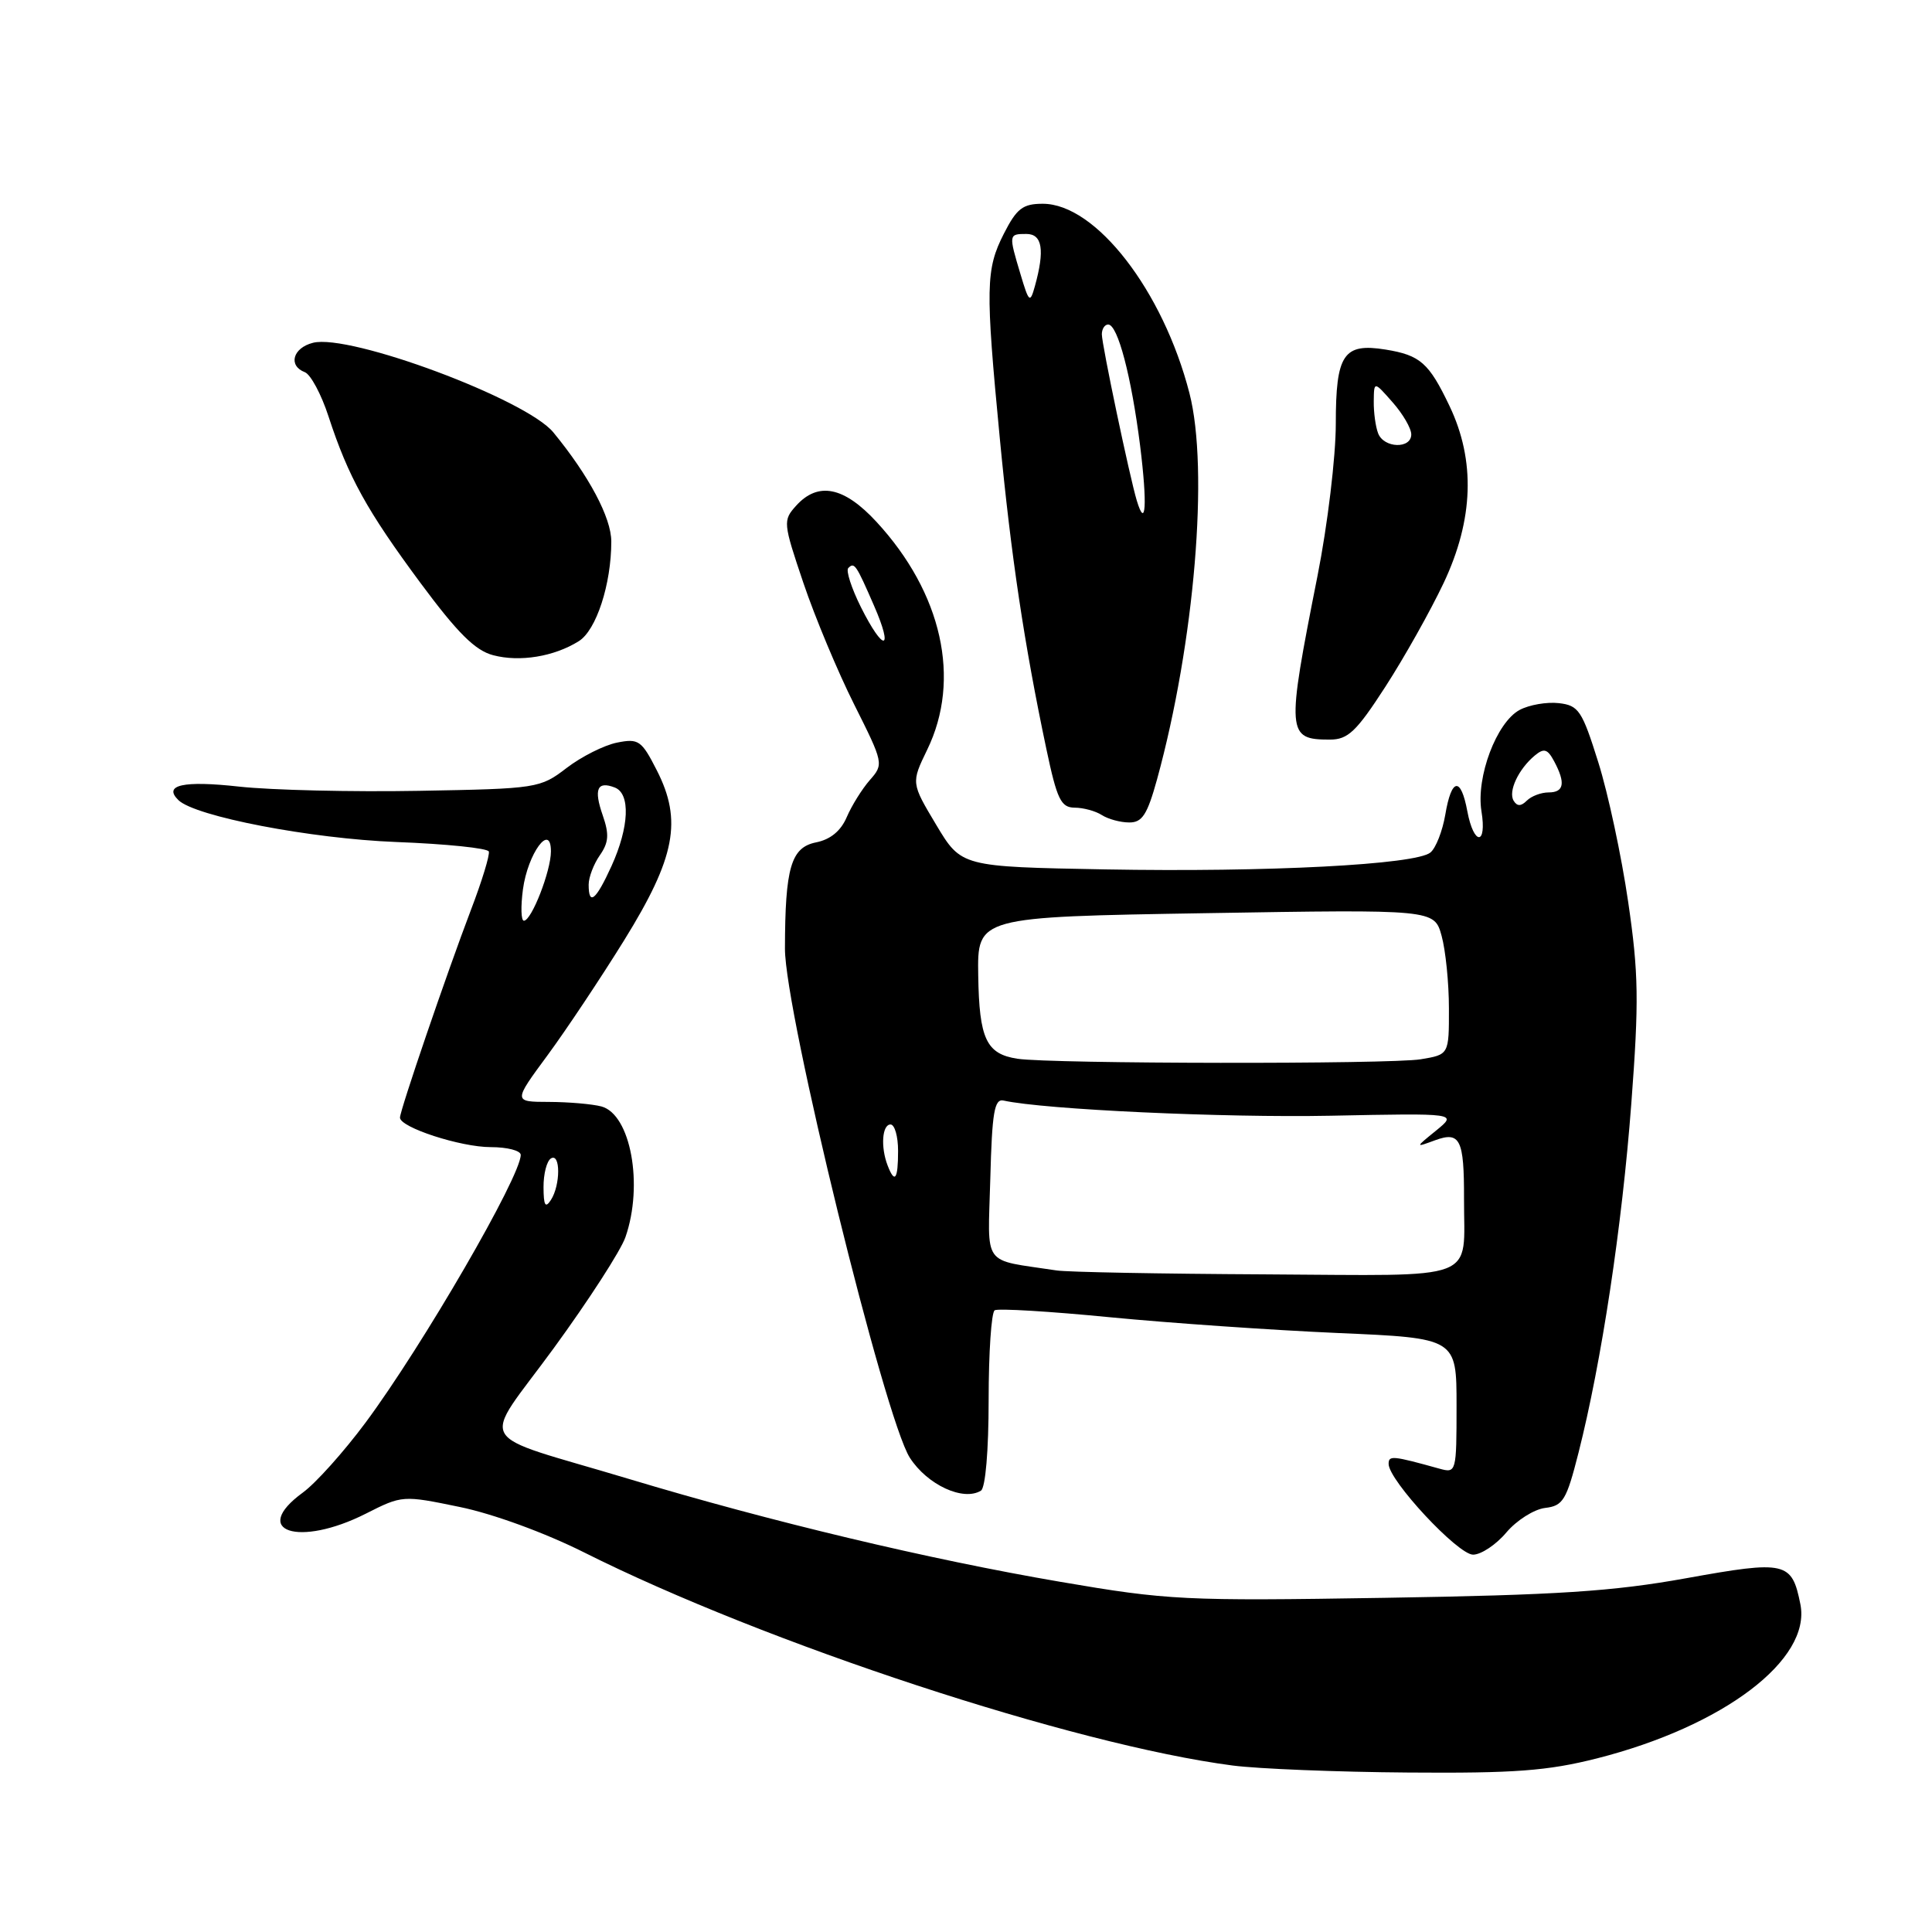 <?xml version="1.0" encoding="UTF-8" standalone="no"?>
<!DOCTYPE svg PUBLIC "-//W3C//DTD SVG 1.1//EN" "http://www.w3.org/Graphics/SVG/1.1/DTD/svg11.dtd" >
<svg xmlns="http://www.w3.org/2000/svg" xmlns:xlink="http://www.w3.org/1999/xlink" version="1.1" viewBox="0 0 256 256">
 <g >
 <path fill="currentColor"
d=" M 211.59 233.00 C 228.37 228.74 240.03 219.91 238.56 212.57 C 237.43 206.92 236.65 206.74 223.45 209.12 C 213.69 210.88 206.37 211.35 183.50 211.72 C 156.88 212.15 154.76 212.04 140.50 209.60 C 123.11 206.63 102.07 201.61 83.31 195.96 C 62.36 189.66 63.67 191.94 73.39 178.62 C 77.98 172.33 82.25 165.72 82.87 163.94 C 85.29 157.01 83.57 147.66 79.69 146.61 C 78.48 146.29 75.36 146.02 72.75 146.01 C 68.00 146.00 68.00 146.00 72.55 139.83 C 75.05 136.43 79.62 129.57 82.71 124.58 C 89.49 113.63 90.43 108.73 87.03 102.07 C 85.01 98.10 84.61 97.83 81.76 98.40 C 80.06 98.74 77.05 100.25 75.08 101.76 C 71.57 104.45 71.20 104.51 55.50 104.79 C 46.70 104.95 35.99 104.70 31.69 104.23 C 24.28 103.41 21.58 104.01 23.64 106.02 C 25.85 108.18 41.17 111.13 52.50 111.57 C 59.10 111.82 64.62 112.39 64.77 112.83 C 64.92 113.28 63.86 116.76 62.40 120.57 C 59.21 128.95 53.00 147.12 53.00 148.09 C 53.00 149.39 61.03 152.00 65.02 152.00 C 67.21 152.00 69.00 152.46 69.00 153.03 C 69.00 155.89 56.01 178.30 48.44 188.50 C 45.58 192.35 41.84 196.53 40.12 197.78 C 33.09 202.91 39.58 205.07 48.49 200.56 C 53.29 198.13 53.37 198.12 60.91 199.68 C 65.31 200.58 72.22 203.11 77.35 205.68 C 101.46 217.78 142.31 231.20 163.33 233.94 C 166.72 234.38 177.19 234.80 186.59 234.87 C 200.69 234.98 205.06 234.65 211.59 233.00 Z  M 199.60 203.06 C 200.96 201.45 203.27 199.99 204.73 199.81 C 207.12 199.53 207.56 198.79 209.16 192.50 C 212.21 180.47 214.93 162.51 216.16 146.19 C 217.18 132.68 217.13 128.97 215.74 119.50 C 214.86 113.45 213.08 105.12 211.78 101.00 C 209.63 94.14 209.18 93.47 206.55 93.17 C 204.97 92.99 202.63 93.39 201.36 94.07 C 198.30 95.71 195.57 102.96 196.30 107.49 C 197.05 112.07 195.29 112.07 194.43 107.50 C 193.57 102.88 192.33 103.06 191.51 107.94 C 191.14 110.11 190.26 112.37 189.54 112.96 C 187.61 114.57 167.96 115.59 146.44 115.20 C 127.38 114.85 127.38 114.85 124.05 109.29 C 120.73 103.74 120.73 103.74 122.86 99.34 C 127.39 90.03 124.84 78.58 116.14 69.15 C 111.83 64.48 108.40 63.79 105.49 67.01 C 103.73 68.96 103.76 69.27 106.46 77.26 C 107.99 81.79 111.02 89.04 113.19 93.36 C 117.08 101.12 117.11 101.26 115.26 103.36 C 114.23 104.54 112.85 106.75 112.20 108.27 C 111.42 110.10 110.04 111.24 108.13 111.62 C 104.81 112.29 104.03 114.96 104.01 125.70 C 104.00 134.09 117.21 187.95 120.56 193.16 C 122.87 196.75 127.64 198.96 129.98 197.52 C 130.58 197.14 131.00 192.19 131.00 185.50 C 131.00 179.24 131.36 173.90 131.80 173.62 C 132.24 173.35 139.10 173.76 147.05 174.54 C 155.00 175.31 168.59 176.25 177.25 176.63 C 193.00 177.31 193.00 177.31 193.00 186.27 C 193.00 195.08 192.96 195.22 190.75 194.61 C 184.49 192.87 184.00 192.83 184.00 193.98 C 184.00 196.15 193.17 206.00 195.19 206.00 C 196.25 206.00 198.24 204.68 199.60 203.06 Z  M 153.32 103.25 C 158.28 85.18 160.21 62.21 157.61 52.11 C 154.12 38.52 145.20 27.00 138.17 27.00 C 135.53 27.00 134.72 27.62 133.02 30.96 C 130.61 35.69 130.56 38.08 132.48 58.09 C 133.98 73.75 135.71 85.31 138.65 99.25 C 140.06 105.93 140.58 107.00 142.39 107.02 C 143.55 107.02 145.18 107.47 146.00 108.00 C 146.82 108.53 148.45 108.98 149.62 108.98 C 151.35 109.00 152.02 107.95 153.32 103.25 Z  M 183.58 90.98 C 186.08 87.11 189.55 80.93 191.30 77.23 C 195.26 68.83 195.52 61.03 192.07 53.80 C 189.34 48.08 188.20 47.07 183.60 46.32 C 178.02 45.42 177.00 46.93 177.00 56.16 C 177.00 60.52 175.91 69.58 174.58 76.29 C 170.43 97.22 170.49 98.00 176.22 98.00 C 178.61 98.00 179.73 96.94 183.58 90.98 Z  M 76.69 84.96 C 79.01 83.52 81.00 77.41 81.00 71.75 C 81.00 68.60 78.04 63.04 73.32 57.29 C 69.72 52.90 46.35 44.19 41.48 45.42 C 38.80 46.09 38.14 48.46 40.40 49.32 C 41.16 49.62 42.58 52.25 43.53 55.18 C 46.16 63.22 48.61 67.65 55.72 77.25 C 60.62 83.86 62.96 86.20 65.35 86.82 C 68.87 87.75 73.42 87.01 76.69 84.96 Z  M 72.02 157.31 C 72.01 155.55 72.45 153.84 73.00 153.50 C 74.28 152.71 74.28 157.02 73.00 159.00 C 72.26 160.14 72.03 159.74 72.02 157.31 Z  M 69.29 117.86 C 69.93 113.08 73.00 108.91 73.00 112.82 C 73.00 115.41 70.43 122.00 69.42 122.00 C 69.04 122.00 68.99 120.14 69.29 117.86 Z  M 78.00 117.22 C 78.00 116.24 78.67 114.49 79.48 113.33 C 80.66 111.64 80.74 110.56 79.87 108.05 C 78.65 104.56 79.13 103.45 81.46 104.35 C 83.56 105.15 83.38 109.58 81.03 114.75 C 78.96 119.30 78.00 120.08 78.00 117.22 Z  M 140.00 168.34 C 129.98 166.81 130.90 168.09 131.22 156.20 C 131.45 147.37 131.76 145.56 132.98 145.83 C 138.36 147.02 162.17 148.12 176.31 147.84 C 193.11 147.50 193.11 147.50 190.31 149.79 C 187.50 152.07 187.50 152.07 190.16 151.09 C 193.47 149.88 194.01 150.96 193.99 158.83 C 193.96 169.95 196.42 169.02 167.63 168.86 C 153.81 168.79 141.38 168.56 140.00 168.34 Z  M 117.61 154.42 C 116.67 151.98 116.89 149.00 118.00 149.00 C 118.55 149.00 119.00 150.57 119.00 152.50 C 119.00 156.29 118.56 156.90 117.61 154.42 Z  M 134.82 140.29 C 130.69 139.66 129.75 137.67 129.62 129.24 C 129.50 121.50 129.50 121.50 159.77 121.00 C 190.05 120.50 190.05 120.50 191.02 124.00 C 191.55 125.92 191.99 130.25 191.99 133.62 C 192.00 139.74 192.00 139.74 188.25 140.36 C 184.21 141.03 139.25 140.97 134.82 140.29 Z  M 200.57 106.11 C 199.81 104.88 201.20 101.91 203.38 100.10 C 204.59 99.10 205.06 99.24 205.93 100.87 C 207.47 103.75 207.25 105.00 205.20 105.00 C 204.21 105.00 202.91 105.49 202.31 106.09 C 201.55 106.85 201.03 106.86 200.57 106.11 Z  M 114.07 80.44 C 112.82 77.93 112.07 75.60 112.40 75.27 C 113.21 74.46 113.42 74.76 115.81 80.25 C 118.46 86.32 117.09 86.47 114.07 80.44 Z  M 150.63 66.33 C 149.69 63.22 146.00 45.67 146.00 44.30 C 146.00 43.58 146.38 43.00 146.84 43.00 C 148.11 43.00 149.91 49.87 151.07 59.05 C 152.04 66.83 151.83 70.30 150.63 66.33 Z  M 135.22 36.33 C 133.64 31.06 133.65 31.00 136.00 31.00 C 138.12 31.00 138.46 33.13 137.12 37.95 C 136.49 40.21 136.34 40.09 135.22 36.33 Z  M 182.61 57.42 C 182.27 56.55 182.01 54.64 182.03 53.17 C 182.06 50.50 182.06 50.50 184.53 53.31 C 185.89 54.85 187.00 56.76 187.00 57.56 C 187.00 59.51 183.37 59.40 182.61 57.42 Z "/>
</g>
</svg>